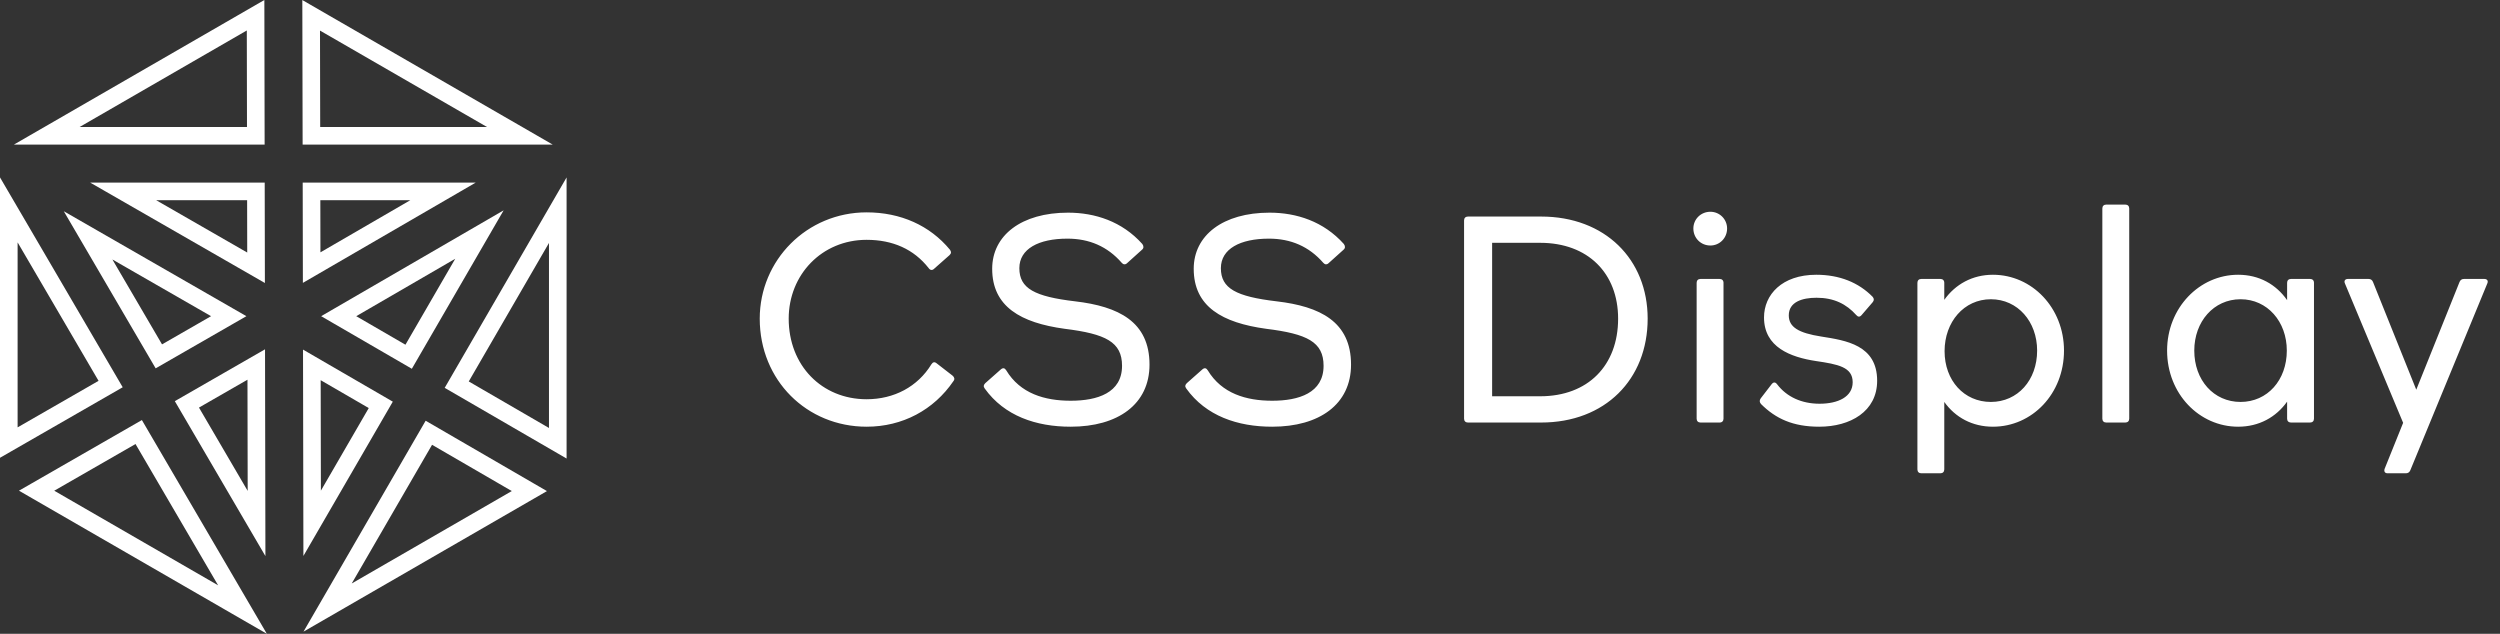 <svg width="142" height="36" viewBox="0 0 142 36" fill="none" xmlns="http://www.w3.org/2000/svg">
<rect x="0" y="0" width="142" height="36" fill="#333333" stroke="none"/>
<path d="M17.702 15.2L17.694 10.871H25.164L17.702 15.2Z" stroke="white"/>
<path d="M19.238 17.959L27.232 13.322L23.211 20.263L19.238 17.959Z" stroke="white"/>
<path d="M6.995 10.871H14.536L14.544 15.209L6.995 10.871Z" stroke="white"/>
<path d="M12.992 17.959L9.022 20.241L5.003 13.368L12.992 17.959Z" stroke="white"/>
<path d="M17.713 20.726L21.628 22.996L17.73 29.724L17.713 20.726Z" stroke="white"/>
<path d="M14.572 29.735L10.616 22.968L14.555 20.704L14.572 29.735Z" stroke="white"/>
<path d="M2.656 7.713L14.517 0.865L14.53 7.713H2.656Z" stroke="white"/>
<path d="M0.5 25.138V11.922L6.284 21.814L0.5 25.138Z" stroke="white"/>
<path d="M30.068 27.893L18.608 34.51L24.359 24.581L30.068 27.893Z" stroke="white"/>
<path d="M17.674 0.87L29.526 7.712H17.688L17.674 0.87Z" stroke="white"/>
<path d="M31.682 11.939V25.177L25.942 21.848L31.682 11.939Z" stroke="white"/>
<path d="M13.773 34.623L2.079 27.872L7.878 24.54L13.773 34.623Z" stroke="white"/>
<path d="M52.903 20.693C52.123 21.965 50.784 22.677 49.224 22.677C46.68 22.677 44.798 20.761 44.798 18.099C44.798 15.606 46.68 13.622 49.224 13.622C50.699 13.622 51.903 14.148 52.751 15.233C52.835 15.352 52.954 15.369 53.056 15.267L53.938 14.487C54.039 14.386 54.039 14.301 53.955 14.182C52.819 12.809 51.157 12.062 49.224 12.062C45.832 12.062 43.153 14.775 43.153 18.099C43.153 21.609 45.832 24.237 49.224 24.237C51.258 24.237 53.039 23.288 54.158 21.643C54.243 21.541 54.209 21.423 54.107 21.338L53.209 20.642C53.09 20.541 52.988 20.558 52.903 20.693ZM60.816 24.237C63.495 24.237 65.292 22.966 65.292 20.71C65.292 18.269 63.529 17.404 61.07 17.116C58.764 16.844 57.899 16.386 57.899 15.233C57.899 14.131 59.001 13.555 60.629 13.555C61.867 13.555 62.901 13.995 63.715 14.928C63.8 15.03 63.919 15.047 64.021 14.945L64.868 14.182C64.97 14.097 64.97 13.979 64.885 13.86C63.732 12.571 62.189 12.079 60.663 12.079C58.018 12.079 56.356 13.368 56.356 15.267C56.356 17.421 57.984 18.336 60.477 18.676C62.8 18.964 63.732 19.422 63.732 20.778C63.732 22.321 62.325 22.762 60.816 22.762C59.34 22.762 57.95 22.355 57.153 21.033C57.068 20.897 56.967 20.88 56.848 20.982L55.966 21.762C55.864 21.863 55.847 21.948 55.932 22.067C57.051 23.627 58.849 24.237 60.816 24.237ZM72.262 24.237C74.941 24.237 76.739 22.966 76.739 20.71C76.739 18.269 74.975 17.404 72.517 17.116C70.21 16.844 69.346 16.386 69.346 15.233C69.346 14.131 70.448 13.555 72.076 13.555C73.314 13.555 74.348 13.995 75.162 14.928C75.247 15.03 75.365 15.047 75.467 14.945L76.315 14.182C76.417 14.097 76.417 13.979 76.332 13.86C75.179 12.571 73.636 12.079 72.11 12.079C69.464 12.079 67.803 13.368 67.803 15.267C67.803 17.421 69.43 18.336 71.923 18.676C74.246 18.964 75.179 19.422 75.179 20.778C75.179 22.321 73.771 22.762 72.262 22.762C70.787 22.762 69.397 22.355 68.6 21.033C68.515 20.897 68.413 20.88 68.294 20.982L67.413 21.762C67.311 21.863 67.294 21.948 67.379 22.067C68.498 23.627 70.295 24.237 72.262 24.237ZM83.159 12.52V23.78C83.159 23.915 83.244 24 83.379 24H87.534C91.162 24 93.587 21.558 93.587 18.099C93.587 14.725 91.162 12.3 87.534 12.3H83.379C83.244 12.3 83.159 12.385 83.159 12.52ZM84.753 22.508V13.792H87.483C90.196 13.792 91.909 15.522 91.909 18.099C91.909 20.761 90.196 22.508 87.483 22.508H84.753ZM97.149 13.945C97.675 13.945 98.099 13.521 98.099 12.978C98.099 12.452 97.675 12.028 97.149 12.028C96.607 12.028 96.183 12.452 96.183 12.978C96.183 13.521 96.607 13.945 97.149 13.945ZM97.895 23.78V16.064C97.895 15.928 97.811 15.844 97.675 15.844H96.59C96.454 15.844 96.369 15.928 96.369 16.064V23.78C96.369 23.915 96.454 24 96.59 24H97.675C97.811 24 97.895 23.915 97.895 23.78ZM103.333 24.237C105.096 24.237 106.622 23.373 106.622 21.626C106.622 19.591 104.842 19.337 103.451 19.116C102.146 18.913 101.603 18.574 101.603 17.913C101.603 17.149 102.366 16.912 103.18 16.912C104.164 16.912 104.876 17.268 105.435 17.895C105.537 18.014 105.639 18.014 105.74 17.895L106.368 17.166C106.453 17.065 106.453 16.963 106.368 16.861C105.571 16.047 104.486 15.606 103.163 15.606C101.213 15.606 100.196 16.742 100.196 18.031C100.196 19.727 101.705 20.287 103.146 20.507C104.401 20.693 105.232 20.846 105.232 21.711C105.232 22.542 104.401 22.932 103.35 22.932C102.332 22.932 101.484 22.542 100.942 21.829C100.84 21.694 100.738 21.694 100.636 21.813L100.009 22.627C99.924 22.745 99.941 22.847 100.026 22.949C100.857 23.78 101.84 24.237 103.333 24.237ZM113.199 15.606C112.029 15.606 111.063 16.149 110.435 17.031V16.064C110.435 15.928 110.35 15.844 110.215 15.844H109.13C108.994 15.844 108.909 15.928 108.909 16.064V26.662C108.909 26.798 108.994 26.883 109.13 26.883H110.215C110.35 26.883 110.435 26.798 110.435 26.662V22.83C111.063 23.712 112.029 24.237 113.199 24.237C115.421 24.237 117.235 22.372 117.235 19.913C117.235 17.489 115.421 15.606 113.199 15.606ZM113.081 22.83C111.554 22.83 110.452 21.609 110.452 19.947C110.452 18.285 111.554 16.997 113.081 16.997C114.607 16.997 115.709 18.269 115.709 19.913C115.709 21.592 114.607 22.83 113.081 22.83ZM119.634 24H120.719C120.855 24 120.94 23.915 120.94 23.78V11.842C120.94 11.706 120.855 11.621 120.719 11.621H119.634C119.498 11.621 119.413 11.706 119.413 11.842V23.78C119.413 23.915 119.498 24 119.634 24ZM129.908 17.048C129.281 16.149 128.314 15.606 127.127 15.606C124.923 15.606 123.091 17.489 123.091 19.913C123.091 22.372 124.923 24.237 127.127 24.237C128.314 24.237 129.281 23.695 129.908 22.813V23.78C129.908 23.915 129.993 24 130.129 24H131.214C131.349 24 131.434 23.915 131.434 23.78V16.064C131.434 15.928 131.349 15.844 131.214 15.844H130.129C129.993 15.844 129.908 15.928 129.908 16.064V17.048ZM127.263 22.83C125.737 22.83 124.635 21.592 124.635 19.913C124.635 18.269 125.737 16.997 127.263 16.997C128.789 16.997 129.891 18.269 129.891 19.913C129.891 21.592 128.789 22.83 127.263 22.83ZM137.244 22.135L134.785 16.013C134.735 15.895 134.65 15.844 134.531 15.844H133.361C133.208 15.844 133.124 15.945 133.191 16.098L136.498 24.017L135.447 26.628C135.396 26.781 135.464 26.883 135.616 26.883H136.651C136.769 26.883 136.854 26.832 136.905 26.713L141.28 16.098C141.348 15.945 141.263 15.844 141.11 15.844H139.957C139.839 15.844 139.754 15.895 139.703 16.013L137.244 22.135Z" fill="white"/>
</svg>
